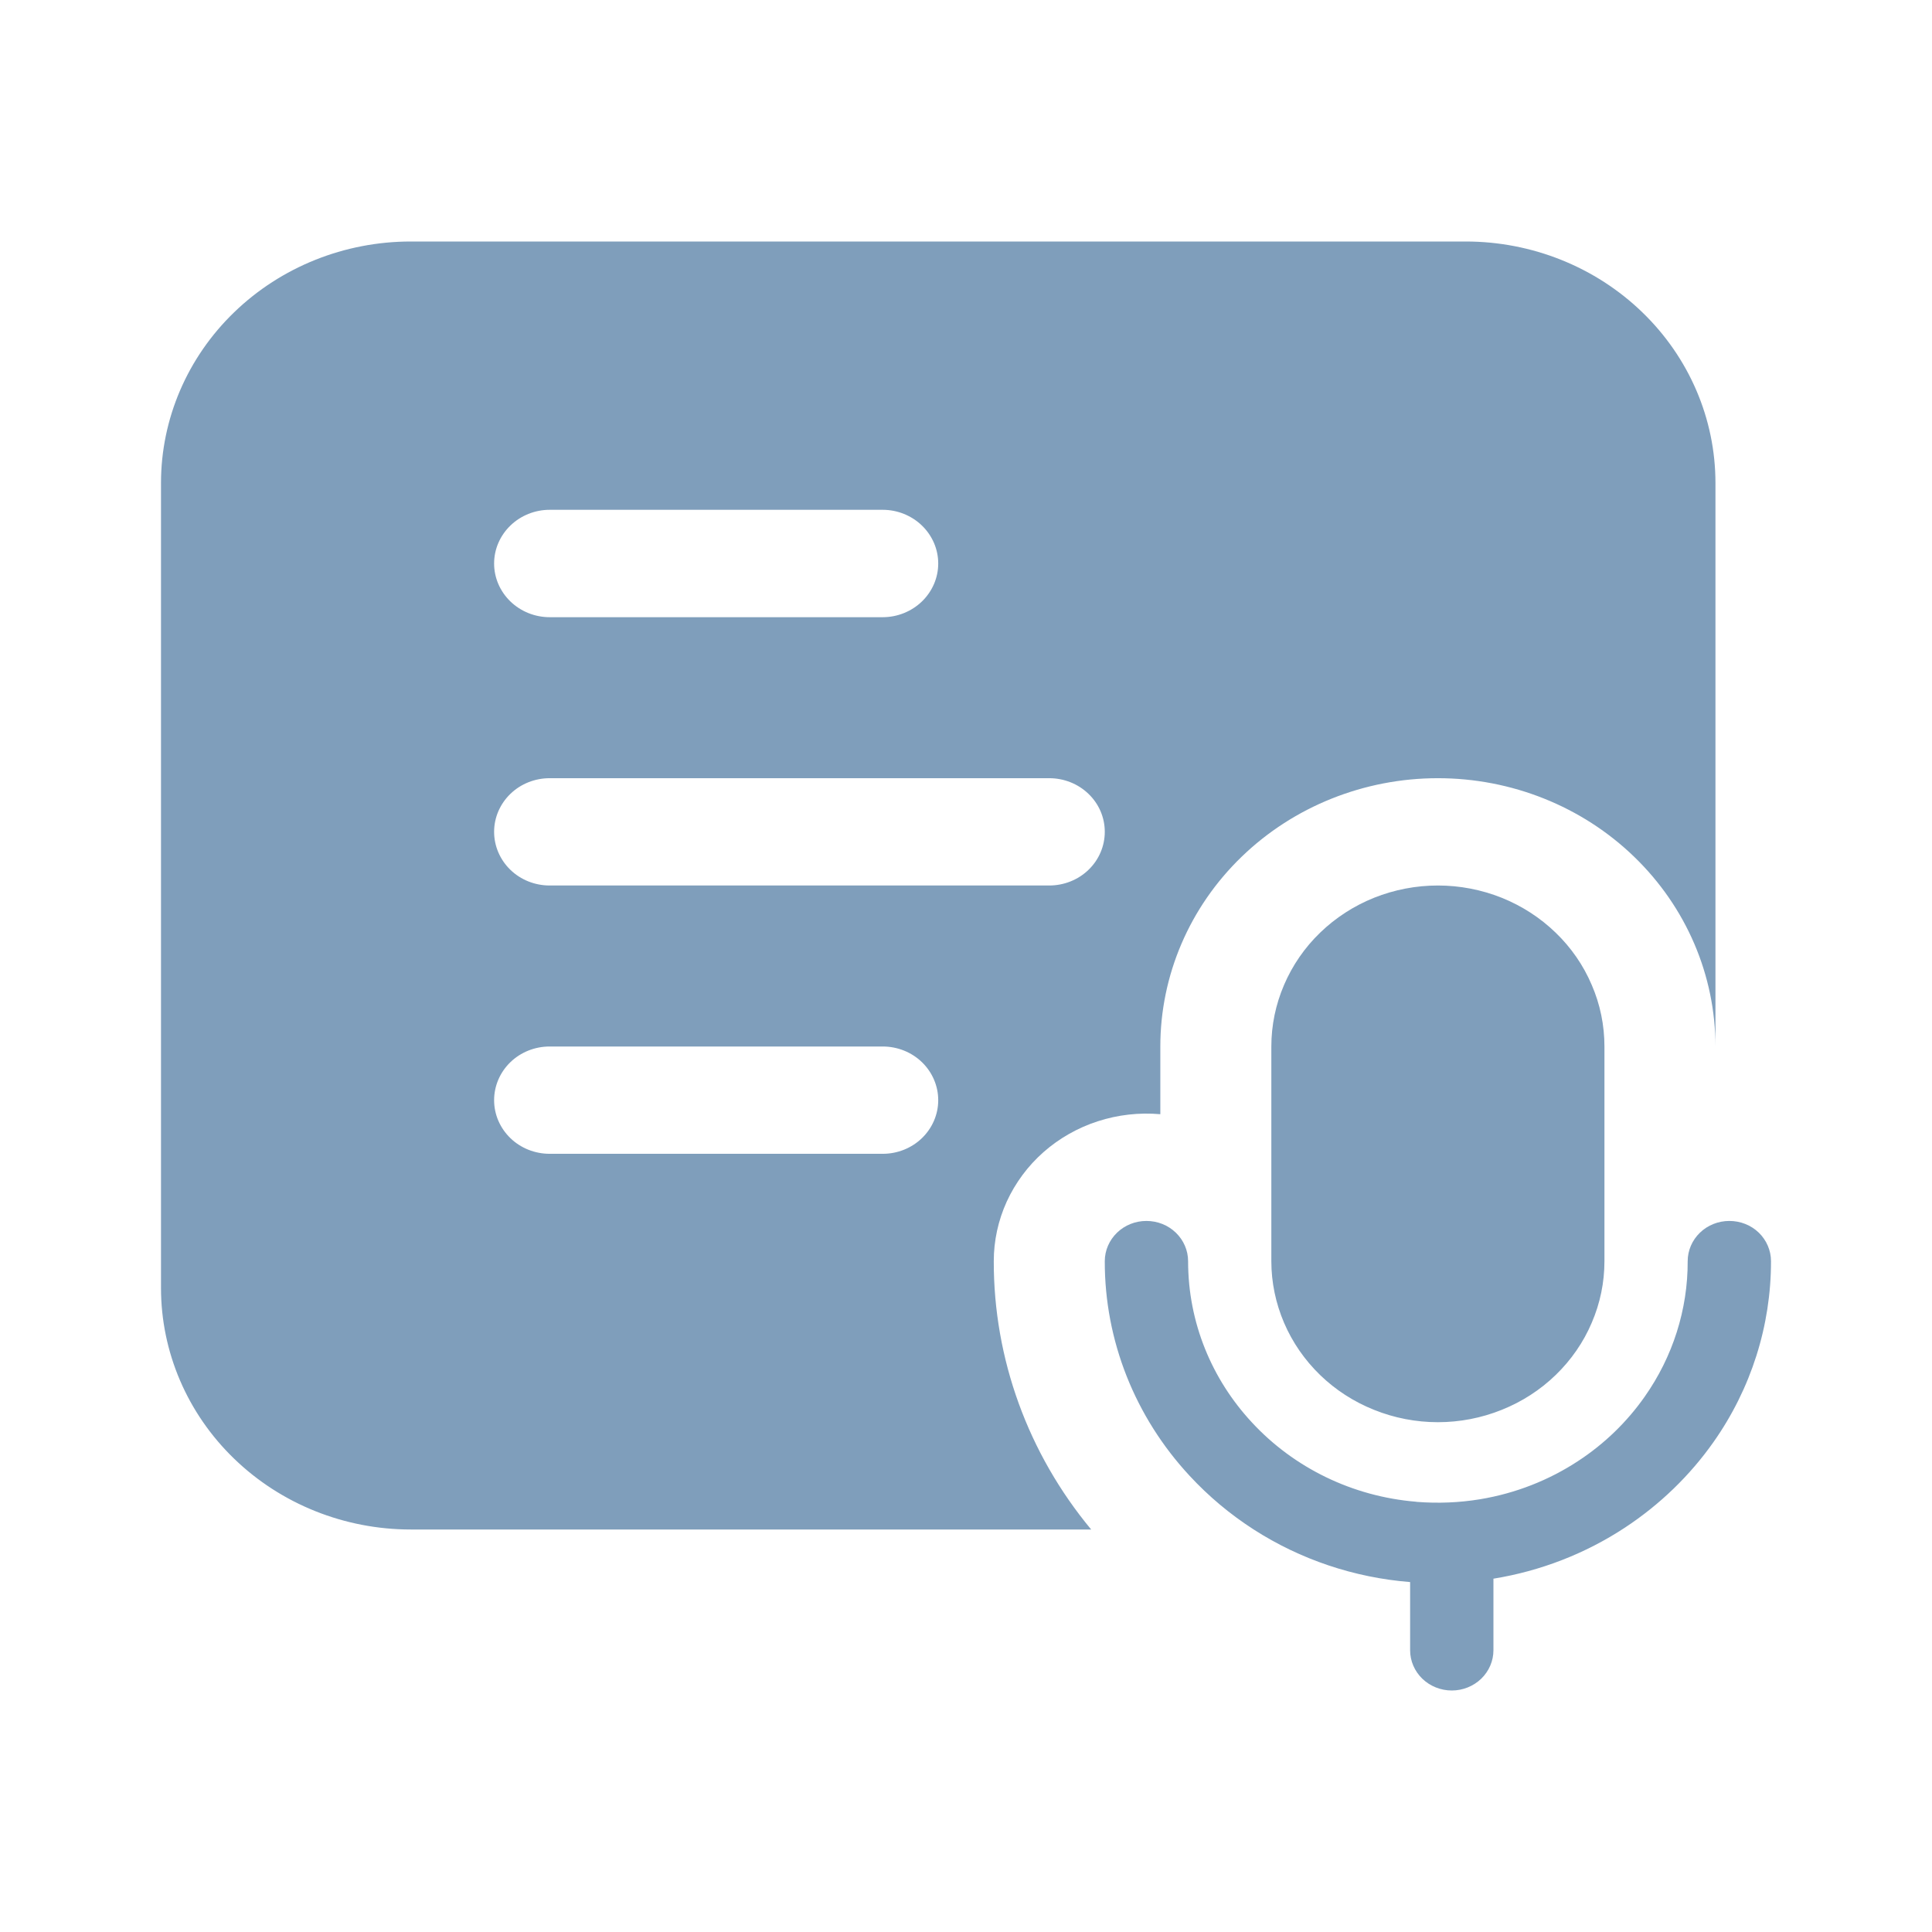 <svg width="24" height="24" viewBox="0 0 24 24" fill="none" xmlns="http://www.w3.org/2000/svg">
<path d="M5.103 3C4.28 3 3.491 3.316 2.909 3.879C2.327 4.441 2 5.204 2 6V16C2 16.796 2.327 17.559 2.909 18.121C3.491 18.684 4.28 19 5.103 19H13.555C12.77 18.055 12.343 16.879 12.345 15.667C12.345 15.412 12.4 15.16 12.506 14.927C12.613 14.694 12.768 14.484 12.963 14.312C13.157 14.141 13.387 14.01 13.637 13.929C13.887 13.848 14.151 13.818 14.414 13.841V13C14.414 12.116 14.777 11.268 15.424 10.643C16.07 10.018 16.948 9.667 17.862 9.667C18.777 9.667 19.654 10.018 20.3 10.643C20.947 11.268 21.31 12.116 21.31 13V6C21.31 5.204 20.983 4.441 20.401 3.879C19.819 3.316 19.03 3 18.207 3H5.103ZM6.138 7C6.138 6.823 6.211 6.654 6.34 6.529C6.469 6.404 6.645 6.333 6.828 6.333H10.966C11.148 6.333 11.324 6.404 11.453 6.529C11.582 6.654 11.655 6.823 11.655 7C11.655 7.177 11.582 7.346 11.453 7.471C11.324 7.596 11.148 7.667 10.966 7.667H6.828C6.645 7.667 6.469 7.596 6.34 7.471C6.211 7.346 6.138 7.177 6.138 7ZM6.828 13H10.966C11.148 13 11.324 13.07 11.453 13.195C11.582 13.32 11.655 13.49 11.655 13.667C11.655 13.844 11.582 14.013 11.453 14.138C11.324 14.263 11.148 14.333 10.966 14.333H6.828C6.645 14.333 6.469 14.263 6.34 14.138C6.211 14.013 6.138 13.844 6.138 13.667C6.138 13.49 6.211 13.32 6.34 13.195C6.469 13.07 6.645 13 6.828 13ZM6.138 10.333C6.138 10.156 6.211 9.987 6.34 9.862C6.469 9.737 6.645 9.667 6.828 9.667H13.034C13.217 9.667 13.393 9.737 13.522 9.862C13.652 9.987 13.724 10.156 13.724 10.333C13.724 10.51 13.652 10.68 13.522 10.805C13.393 10.93 13.217 11 13.034 11H6.828C6.645 11 6.469 10.93 6.34 10.805C6.211 10.68 6.138 10.51 6.138 10.333ZM14.778 18.333C14.098 17.601 13.722 16.651 13.724 15.667C13.724 15.534 13.779 15.407 13.876 15.313C13.973 15.219 14.104 15.167 14.241 15.167C14.379 15.167 14.51 15.219 14.607 15.313C14.704 15.407 14.759 15.534 14.759 15.667C14.759 16.435 15.057 17.136 15.549 17.667C16.074 18.236 16.804 18.59 17.59 18.655L17.602 18.657C17.862 18.677 18.123 18.667 18.381 18.625L18.393 18.623C18.827 18.55 19.239 18.389 19.603 18.15C19.929 17.937 20.21 17.665 20.431 17.35C20.78 16.854 20.967 16.267 20.965 15.667C20.965 15.534 21.02 15.407 21.117 15.313C21.214 15.219 21.346 15.167 21.483 15.167C21.62 15.167 21.752 15.219 21.849 15.313C21.945 15.407 22 15.534 22 15.667C22.001 16.467 21.753 17.25 21.287 17.912C20.992 18.331 20.618 18.692 20.185 18.977C19.694 19.3 19.137 19.516 18.552 19.611V20.5C18.552 20.633 18.497 20.76 18.4 20.854C18.303 20.947 18.172 21 18.035 21C17.897 21 17.766 20.947 17.669 20.854C17.572 20.76 17.517 20.633 17.517 20.5V19.653C16.823 19.598 16.154 19.373 15.574 19C15.28 18.811 15.013 18.587 14.778 18.333ZM15.793 13C15.793 12.737 15.847 12.477 15.951 12.235C16.055 11.992 16.207 11.771 16.399 11.586C16.591 11.4 16.819 11.253 17.07 11.152C17.321 11.052 17.59 11 17.862 11C18.134 11 18.403 11.052 18.654 11.152C18.905 11.253 19.133 11.4 19.325 11.586C19.517 11.771 19.67 11.992 19.773 12.235C19.878 12.477 19.931 12.737 19.931 13V15.667C19.931 15.929 19.878 16.189 19.773 16.432C19.67 16.675 19.517 16.895 19.325 17.081C19.133 17.267 18.905 17.414 18.654 17.514C18.403 17.615 18.134 17.667 17.862 17.667C17.59 17.667 17.321 17.615 17.07 17.514C16.819 17.414 16.591 17.267 16.399 17.081C16.207 16.895 16.055 16.675 15.951 16.432C15.847 16.189 15.793 15.929 15.793 15.667V13Z" fill="#7F9EBB"/>
</svg>
